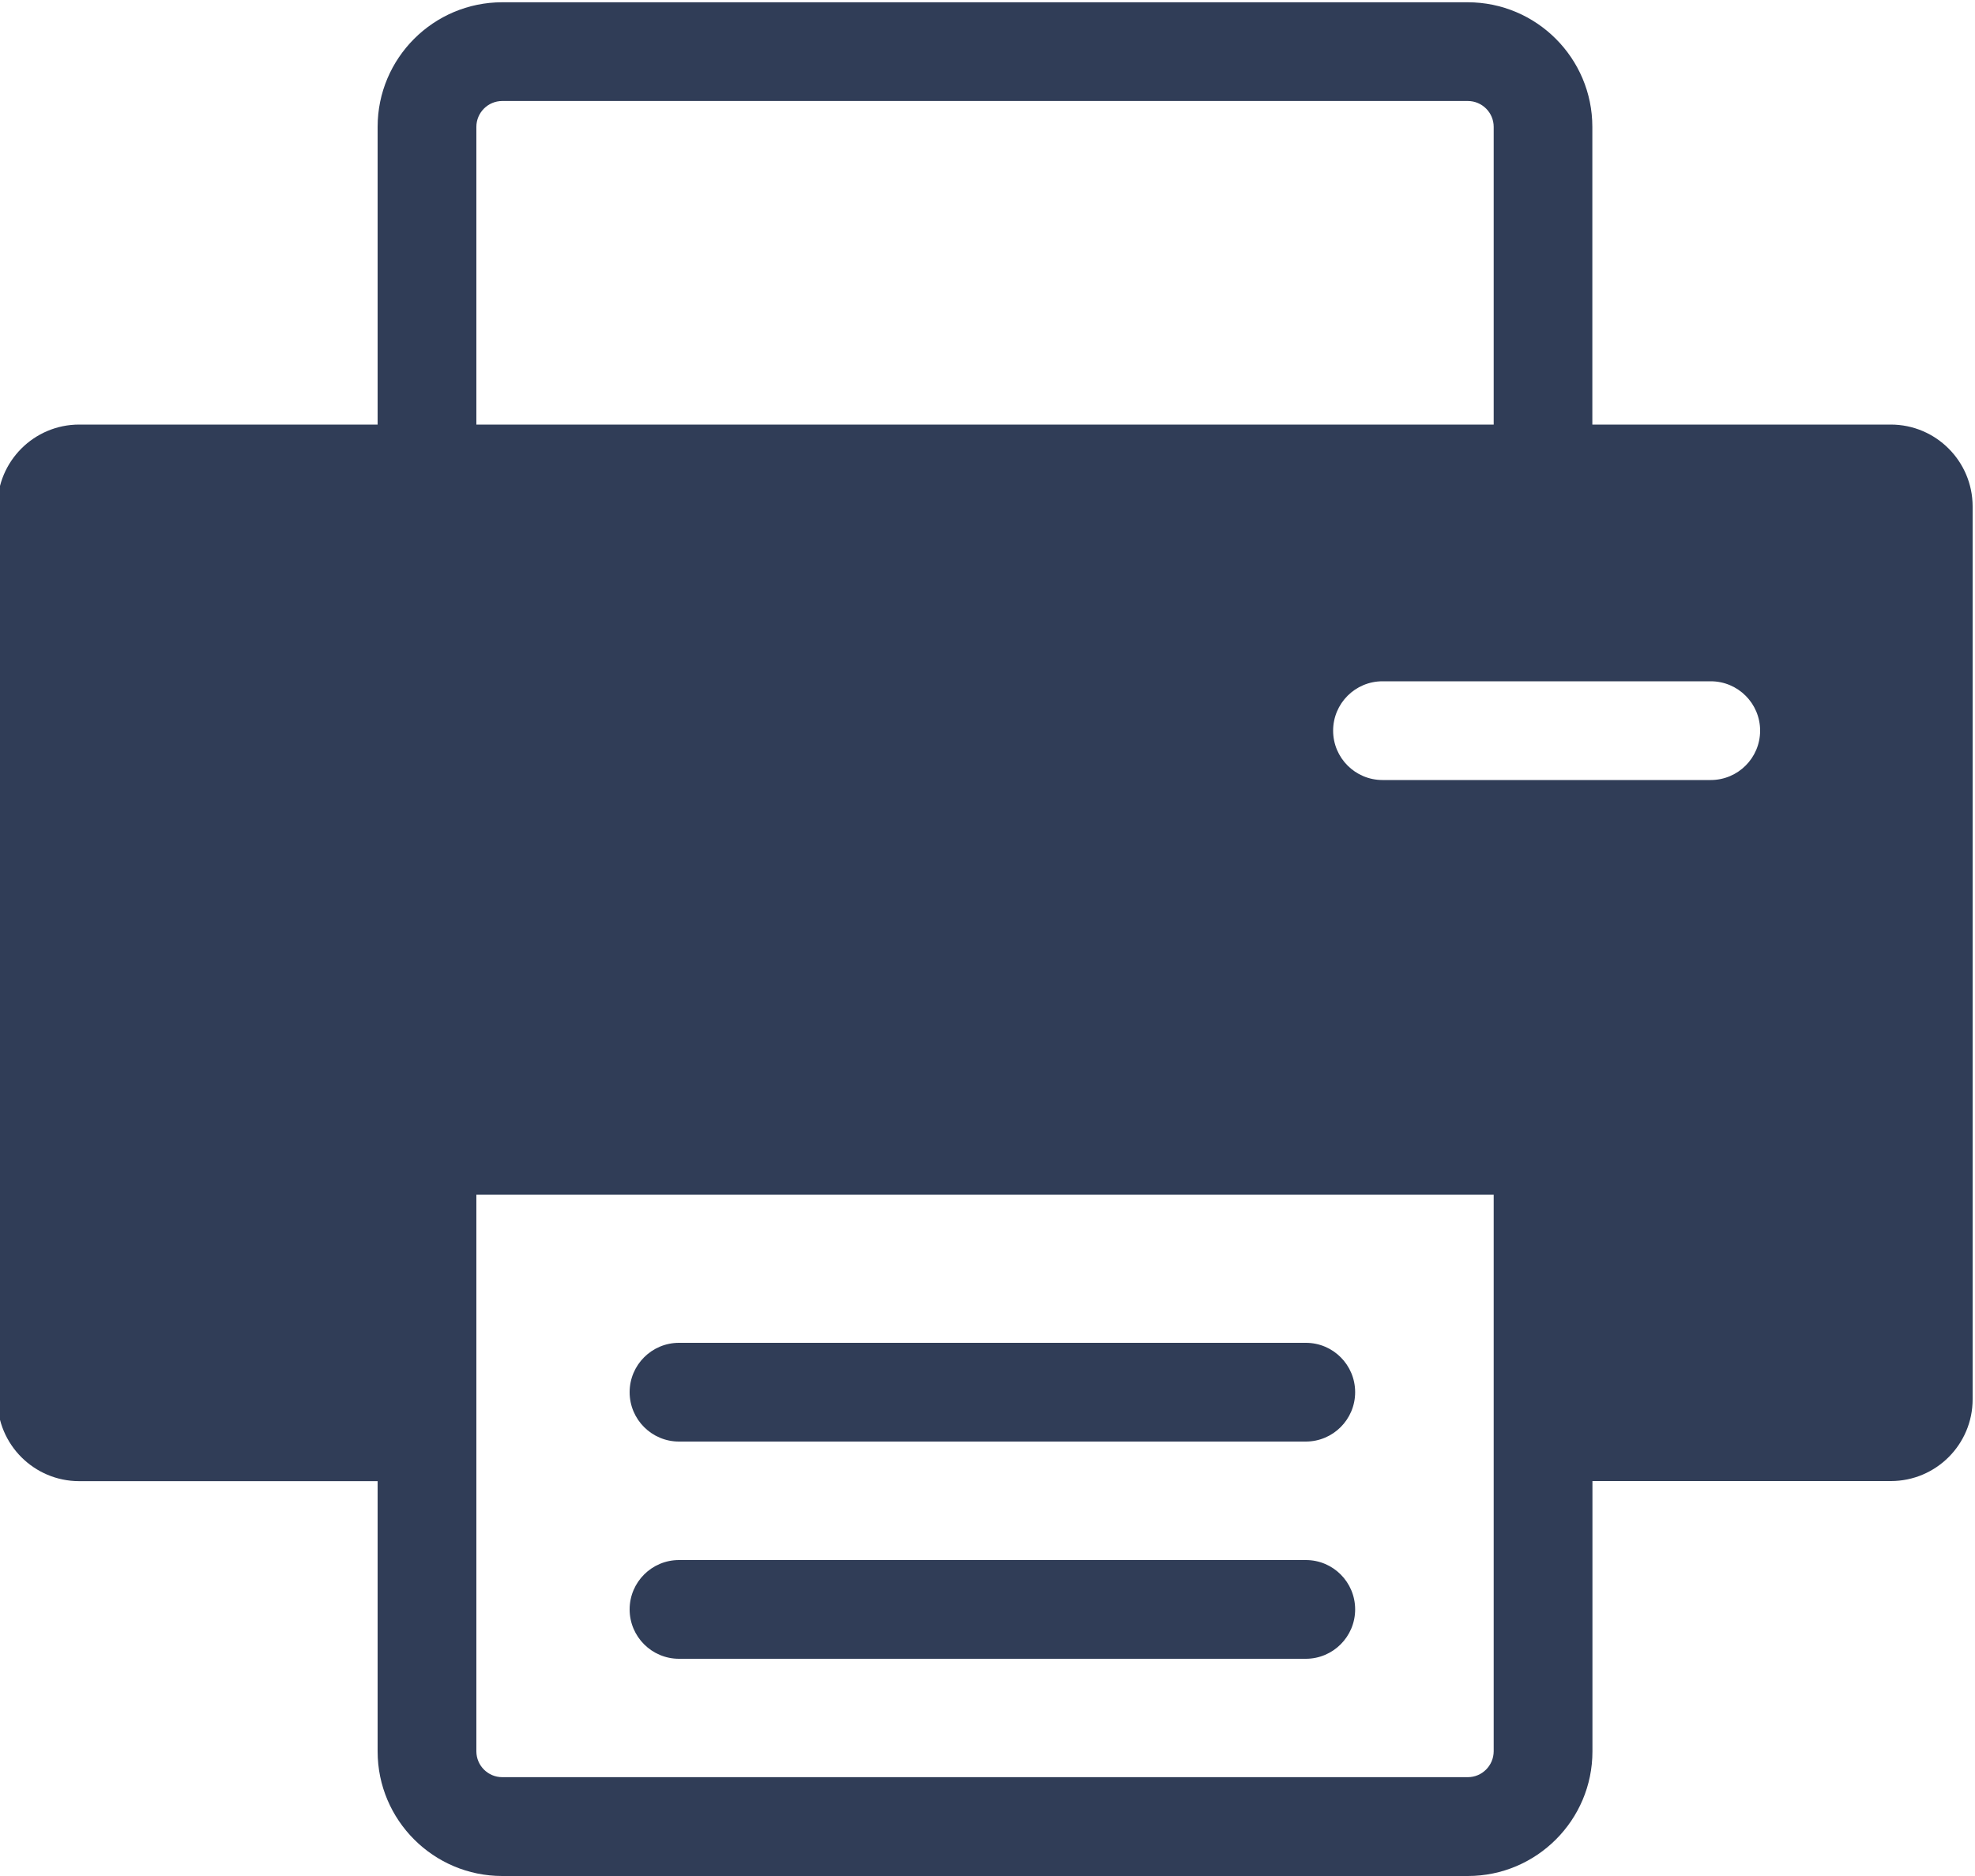 <svg width="200" height="190" viewBox="0 0 200 190" fill="none" xmlns="http://www.w3.org/2000/svg">
<path d="M132.24 136H68.76C66 136 63.76 138.24 63.76 141C63.76 143.76 66 146 68.76 146H132.23C134.99 146 137.23 143.76 137.23 141C137.23 138.24 135 136 132.24 136Z" fill="#303D57"/>
<path d="M191.47 43H161.25V12.85C161.25 5.89 155.59 0.23 148.63 0.23H50.86C43.9 0.23 38.24 5.89 38.24 12.85V43H8.02C3.45 43 -0.26 46.71 -0.26 51.28V141.73C-0.26 146.3 3.45 150.01 8.02 150.01H38.24V177.38C38.24 184.34 43.9 190 50.86 190H148.64C155.6 190 161.26 184.34 161.26 177.38V150H191.48C196.05 150 199.76 146.29 199.76 141.72V51.28C199.75 46.71 196.04 43 191.47 43ZM48.24 12.85C48.24 11.41 49.41 10.23 50.86 10.23H148.64C150.08 10.23 151.26 11.4 151.26 12.85V43H48.24V12.85ZM148.64 179.99H50.86C49.42 179.99 48.24 178.82 48.24 177.37V121H151.26V177.37C151.25 178.82 150.08 179.99 148.64 179.99ZM173.24 79H140C137.24 79 135 76.76 135 74C135 71.24 137.24 69 140 69H173.24C176 69 178.24 71.24 178.24 74C178.24 76.76 176 79 173.24 79Z" fill="#303D57"/>
<path d="M132.24 158H68.76C66 158 63.76 160.24 63.76 163C63.76 165.76 66 168 68.76 168H132.23C134.99 168 137.23 165.76 137.23 163C137.23 160.24 135 158 132.24 158Z" fill="#303D57"/>
</svg>

